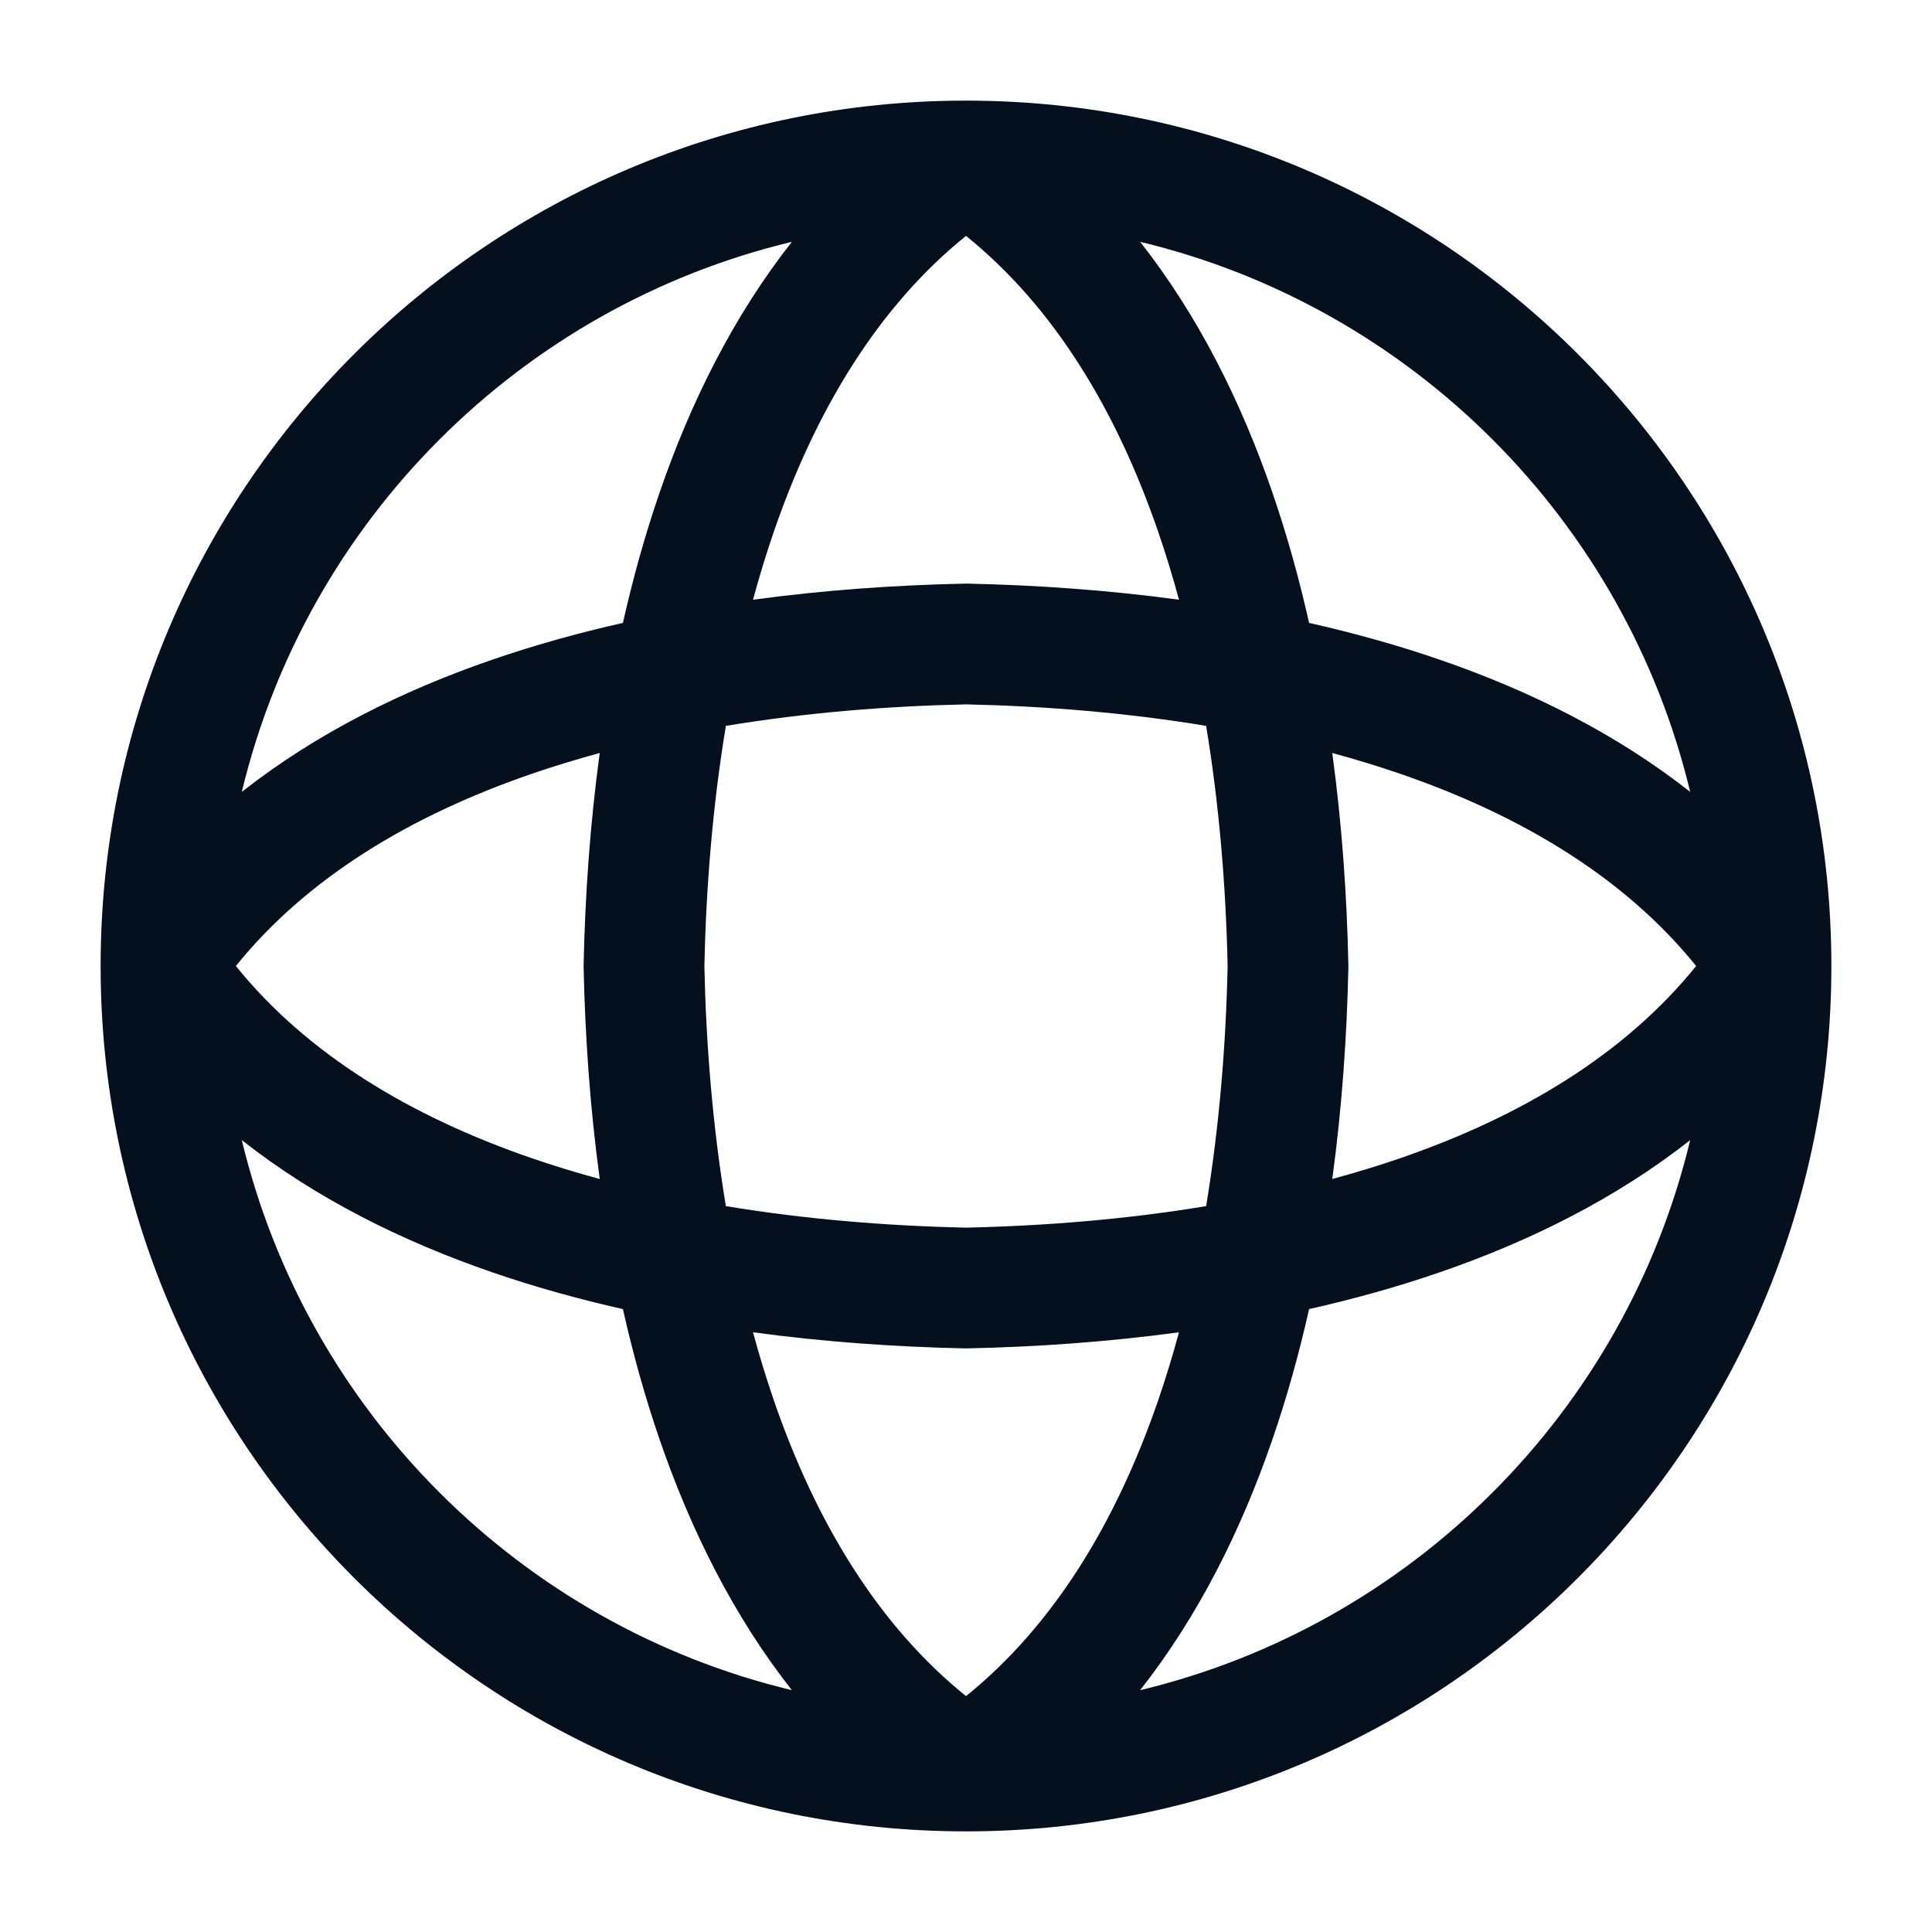 <svg width="24" height="24" viewBox="0 0 24 24" fill="none" xmlns="http://www.w3.org/2000/svg">
<path fill-rule="evenodd" clip-rule="evenodd" d="M2.93 12C3.814 13.095 5.097 13.868 6.604 14.387C6.88 14.482 7.163 14.568 7.45 14.646C7.329 13.756 7.268 12.868 7.25 12.016C7.25 12.005 7.25 11.995 7.25 11.984C7.268 11.132 7.329 10.244 7.45 9.354C7.163 9.432 6.88 9.518 6.604 9.613C5.097 10.132 3.814 10.905 2.93 12ZM9.017 9.017C8.853 10.008 8.771 11.02 8.75 12C8.771 12.98 8.853 13.992 9.017 14.983C10.008 15.147 11.02 15.229 12 15.25C12.98 15.229 13.992 15.147 14.983 14.983C15.147 13.992 15.229 12.98 15.25 12C15.229 11.02 15.147 10.008 14.983 9.017C13.992 8.853 12.98 8.771 12 8.75C11.02 8.771 10.008 8.853 9.017 9.017ZM14.646 7.45C13.756 7.329 12.868 7.268 12.016 7.25C12.005 7.25 11.995 7.25 11.984 7.25C11.132 7.268 10.244 7.329 9.354 7.45C9.432 7.163 9.518 6.88 9.613 6.604C10.132 5.097 10.905 3.814 12 2.93C13.095 3.814 13.868 5.097 14.387 6.604C14.482 6.88 14.568 7.163 14.646 7.45ZM16.55 9.354C16.671 10.244 16.732 11.132 16.75 11.984C16.75 11.995 16.75 12.005 16.75 12.016C16.732 12.868 16.671 13.756 16.55 14.646C16.837 14.568 17.12 14.482 17.396 14.387C18.903 13.868 20.186 13.095 21.07 12C20.186 10.905 18.903 10.132 17.396 9.613C17.12 9.518 16.837 9.432 16.55 9.354ZM20.996 14.163C20.077 14.886 19.007 15.419 17.885 15.805C17.357 15.987 16.813 16.138 16.262 16.262C16.138 16.813 15.987 17.357 15.805 17.885C15.419 19.007 14.886 20.077 14.163 20.996C17.534 20.188 20.188 17.534 20.996 14.163ZM12 21.07C13.095 20.186 13.868 18.903 14.387 17.396C14.482 17.12 14.568 16.837 14.646 16.55C13.756 16.671 12.868 16.732 12.016 16.75C12.005 16.75 11.995 16.75 11.984 16.75C11.132 16.732 10.244 16.671 9.354 16.55C9.432 16.837 9.518 17.12 9.613 17.396C10.132 18.903 10.905 20.186 12 21.07ZM7.738 16.262C7.187 16.138 6.643 15.987 6.115 15.805C4.993 15.419 3.923 14.886 3.004 14.163C3.812 17.534 6.466 20.188 9.837 20.996C9.114 20.077 8.581 19.007 8.195 17.885C8.013 17.357 7.862 16.813 7.738 16.262ZM3.004 9.837C3.923 9.114 4.993 8.581 6.115 8.195C6.643 8.013 7.187 7.862 7.738 7.738C7.862 7.187 8.013 6.643 8.195 6.115C8.581 4.993 9.114 3.923 9.837 3.004C6.466 3.812 3.812 6.466 3.004 9.837ZM14.163 3.004C14.886 3.923 15.419 4.993 15.805 6.115C15.987 6.643 16.138 7.187 16.262 7.738C16.813 7.862 17.357 8.013 17.885 8.195C19.007 8.581 20.077 9.114 20.996 9.837C20.188 6.466 17.534 3.812 14.163 3.004ZM1.25 12C1.25 6.063 6.063 1.25 12 1.25C17.937 1.25 22.75 6.063 22.75 12C22.75 17.937 17.937 22.75 12 22.75C6.063 22.75 1.25 17.937 1.25 12Z" fill="#04101E"/>
</svg>
